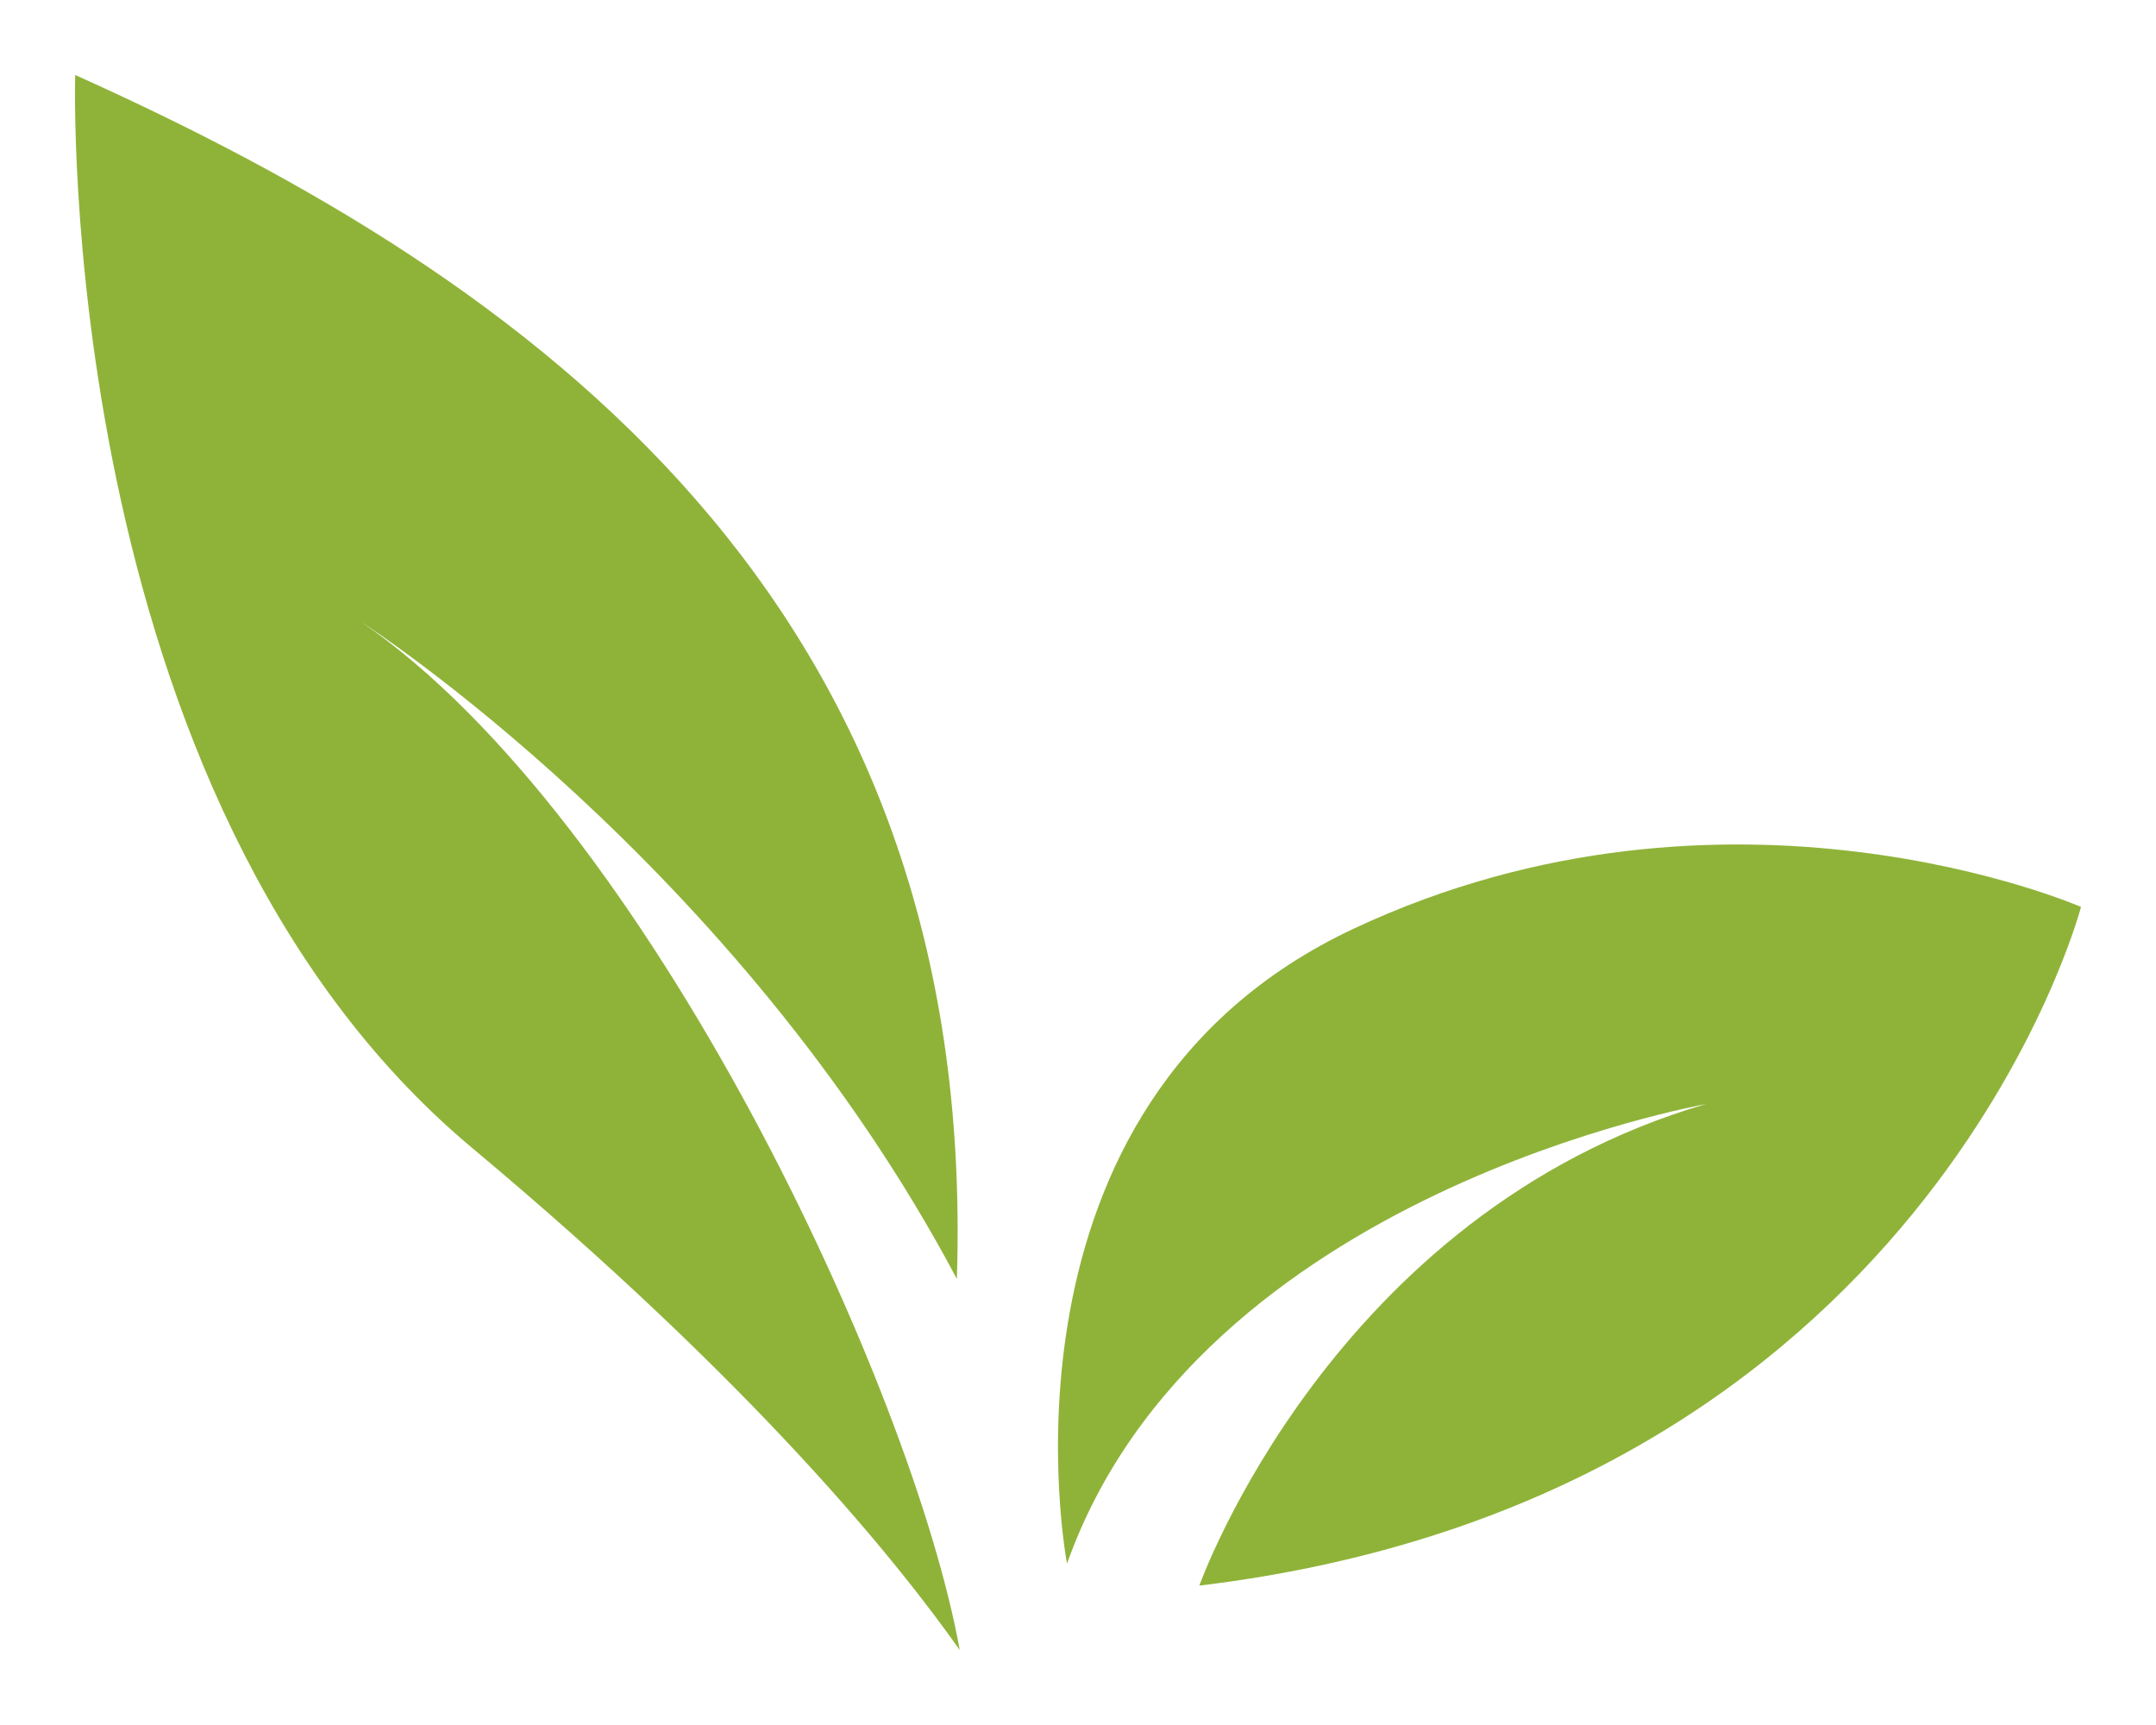 <svg width="115" height="92" viewBox="0 0 115 92" fill="none" xmlns="http://www.w3.org/2000/svg">
<g filter="url(#filter0_d_3_311)">
<path d="M19.296 29.188C19.296 29.188 39.287 42.032 51.039 64.211C52.209 27.993 28.359 10.928 4.011 0C4.011 0 2.84 38.533 25.172 57.213C40.241 69.81 47.808 79.209 51.191 84C48.686 70.057 34.582 39.696 19.296 29.188Z" fill="#8FB339"/>
<path d="M56.914 79.392C56.914 79.392 52.209 54.909 72.2 45.532C92.191 36.154 111 44.369 111 44.369C111 44.369 102.772 75.893 63.972 80.566C63.972 80.566 71.029 60.712 91.009 54.877C91.009 54.909 63.972 59.549 56.914 79.392Z" fill="#8FB339"/>
</g>
<defs>
<filter id="filter0_d_3_311" x="0" y="0" width="115" height="92" filterUnits="userSpaceOnUse" color-interpolation-filters="sRGB">
<feFlood flood-opacity="0" result="BackgroundImageFix"/>
<feColorMatrix in="SourceAlpha" type="matrix" values="0 0 0 0 0 0 0 0 0 0 0 0 0 0 0 0 0 0 127 0" result="hardAlpha"/>
<feOffset dy="4"/>
<feGaussianBlur stdDeviation="2"/>
<feComposite in2="hardAlpha" operator="out"/>
<feColorMatrix type="matrix" values="0 0 0 0 0 0 0 0 0 0 0 0 0 0 0 0 0 0 0.1 0"/>
<feBlend mode="normal" in2="BackgroundImageFix" result="effect1_dropShadow_3_311"/>
<feBlend mode="normal" in="SourceGraphic" in2="effect1_dropShadow_3_311" result="shape"/>
</filter>
</defs>
</svg>
